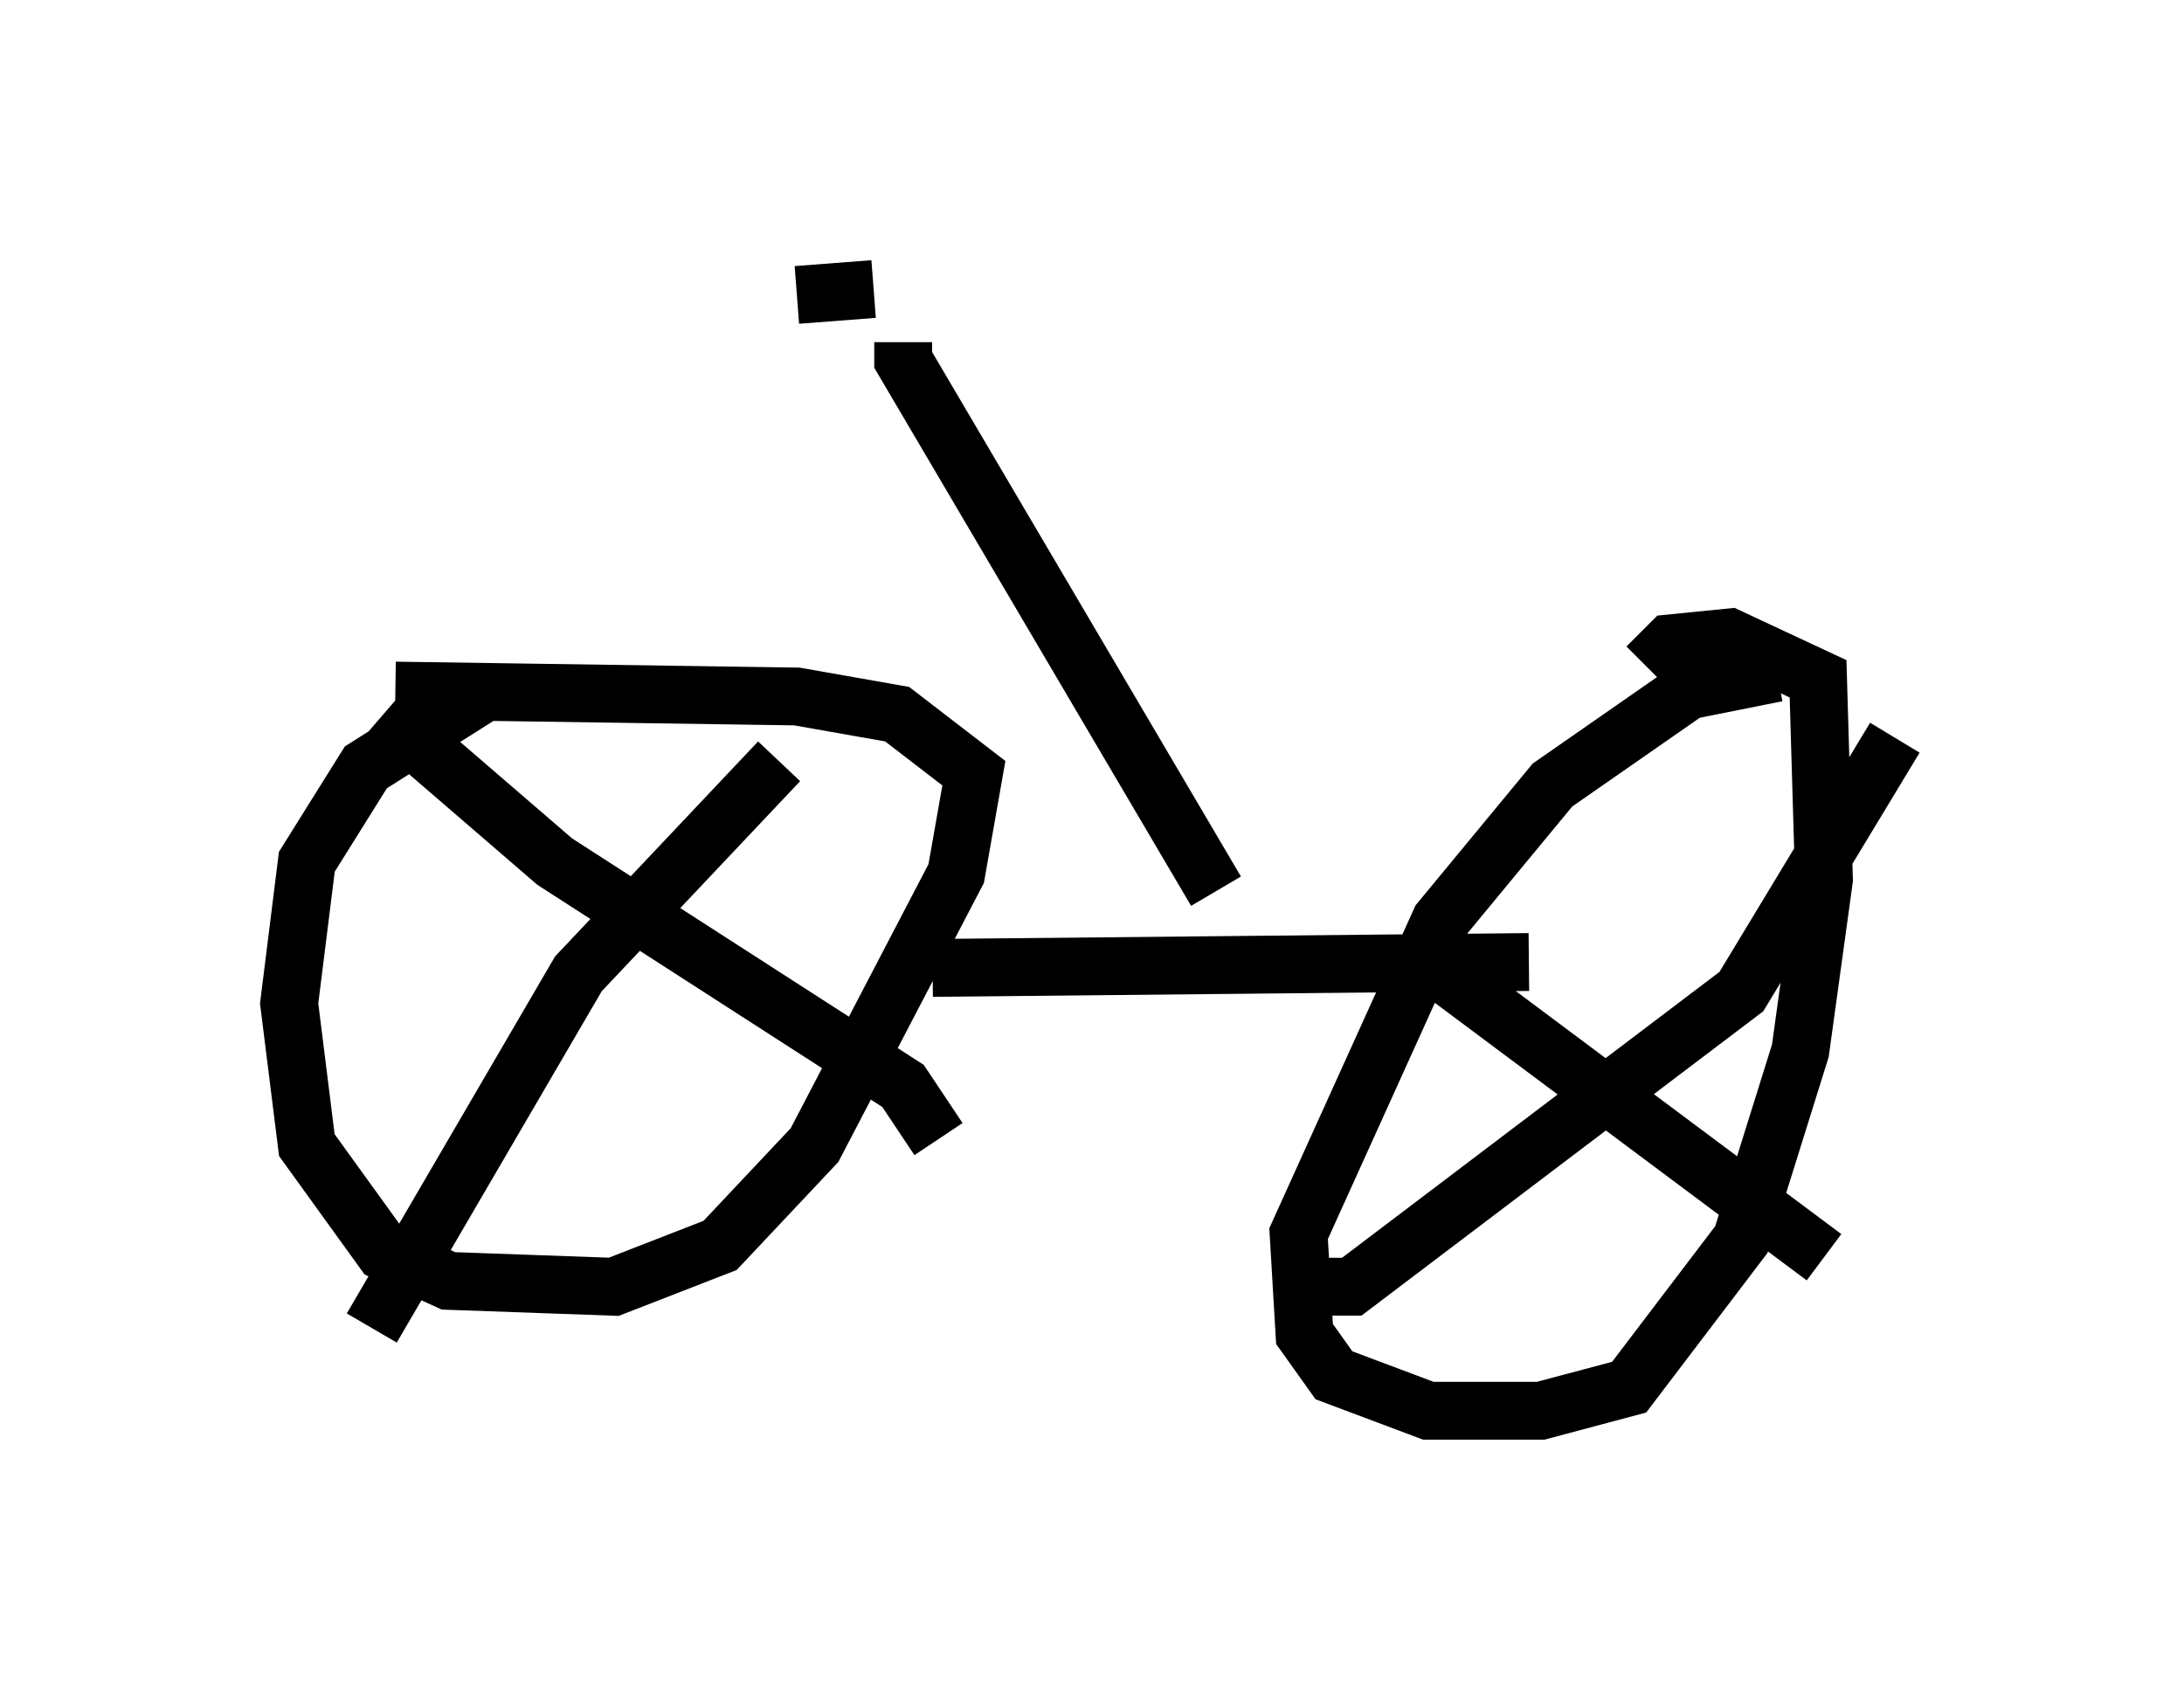 <?xml version="1.0" encoding="utf-8" ?>
<svg baseProfile="full" height="29.396" version="1.1" width="37.767" xmlns="http://www.w3.org/2000/svg" xmlns:ev="http://www.w3.org/2001/xml-events" xmlns:xlink="http://www.w3.org/1999/xlink"><defs /><rect fill="white" height="29.396" width="37.767" x="0" y="0" /><path d="M10.819, 11.227 m-2.552, 0.817 l-1.94, 1.225 -1.021, 1.633 l-0.306, 2.45 0.306, 2.45 l1.327, 1.838 1.123, 0.51 l2.858, 0.102 1.838, -0.715 l1.633, -1.735 2.45, -4.696 l0.306, -1.735 -1.327, -1.021 l-1.735, -0.306 -6.942, -0.102 m23.888, -0.306 l-1.531, 0.306 -2.348, 1.633 l-1.94, 2.348 -2.45, 5.41 l0.102, 1.735 0.51, 0.715 l1.633, 0.613 1.94, 0.0 l1.531, -0.408 1.94, -2.552 l1.021, -3.267 0.408, -2.96 l-0.102, -3.471 -1.531, -0.715 l-1.021, 0.102 -0.408, 0.408 m-4.185, 4.798 l7.248, 5.41 m-9.392, 0.51 l1.225, 0.0 6.738, -5.104 l2.654, -4.39 m-19.294, 0.408 l-3.471, 3.675 -3.573, 6.125 m0.204, -10.617 l2.96, 2.552 6.023, 3.879 l0.613, 0.919 m-0.102, -2.96 l10.311, -0.102 m-5.41, -1.225 l-5.41, -9.188 0.0, -0.306 m-1.838, -0.817 l1.327, -0.102 " fill="none" stroke="black" stroke-width="1" /></svg>